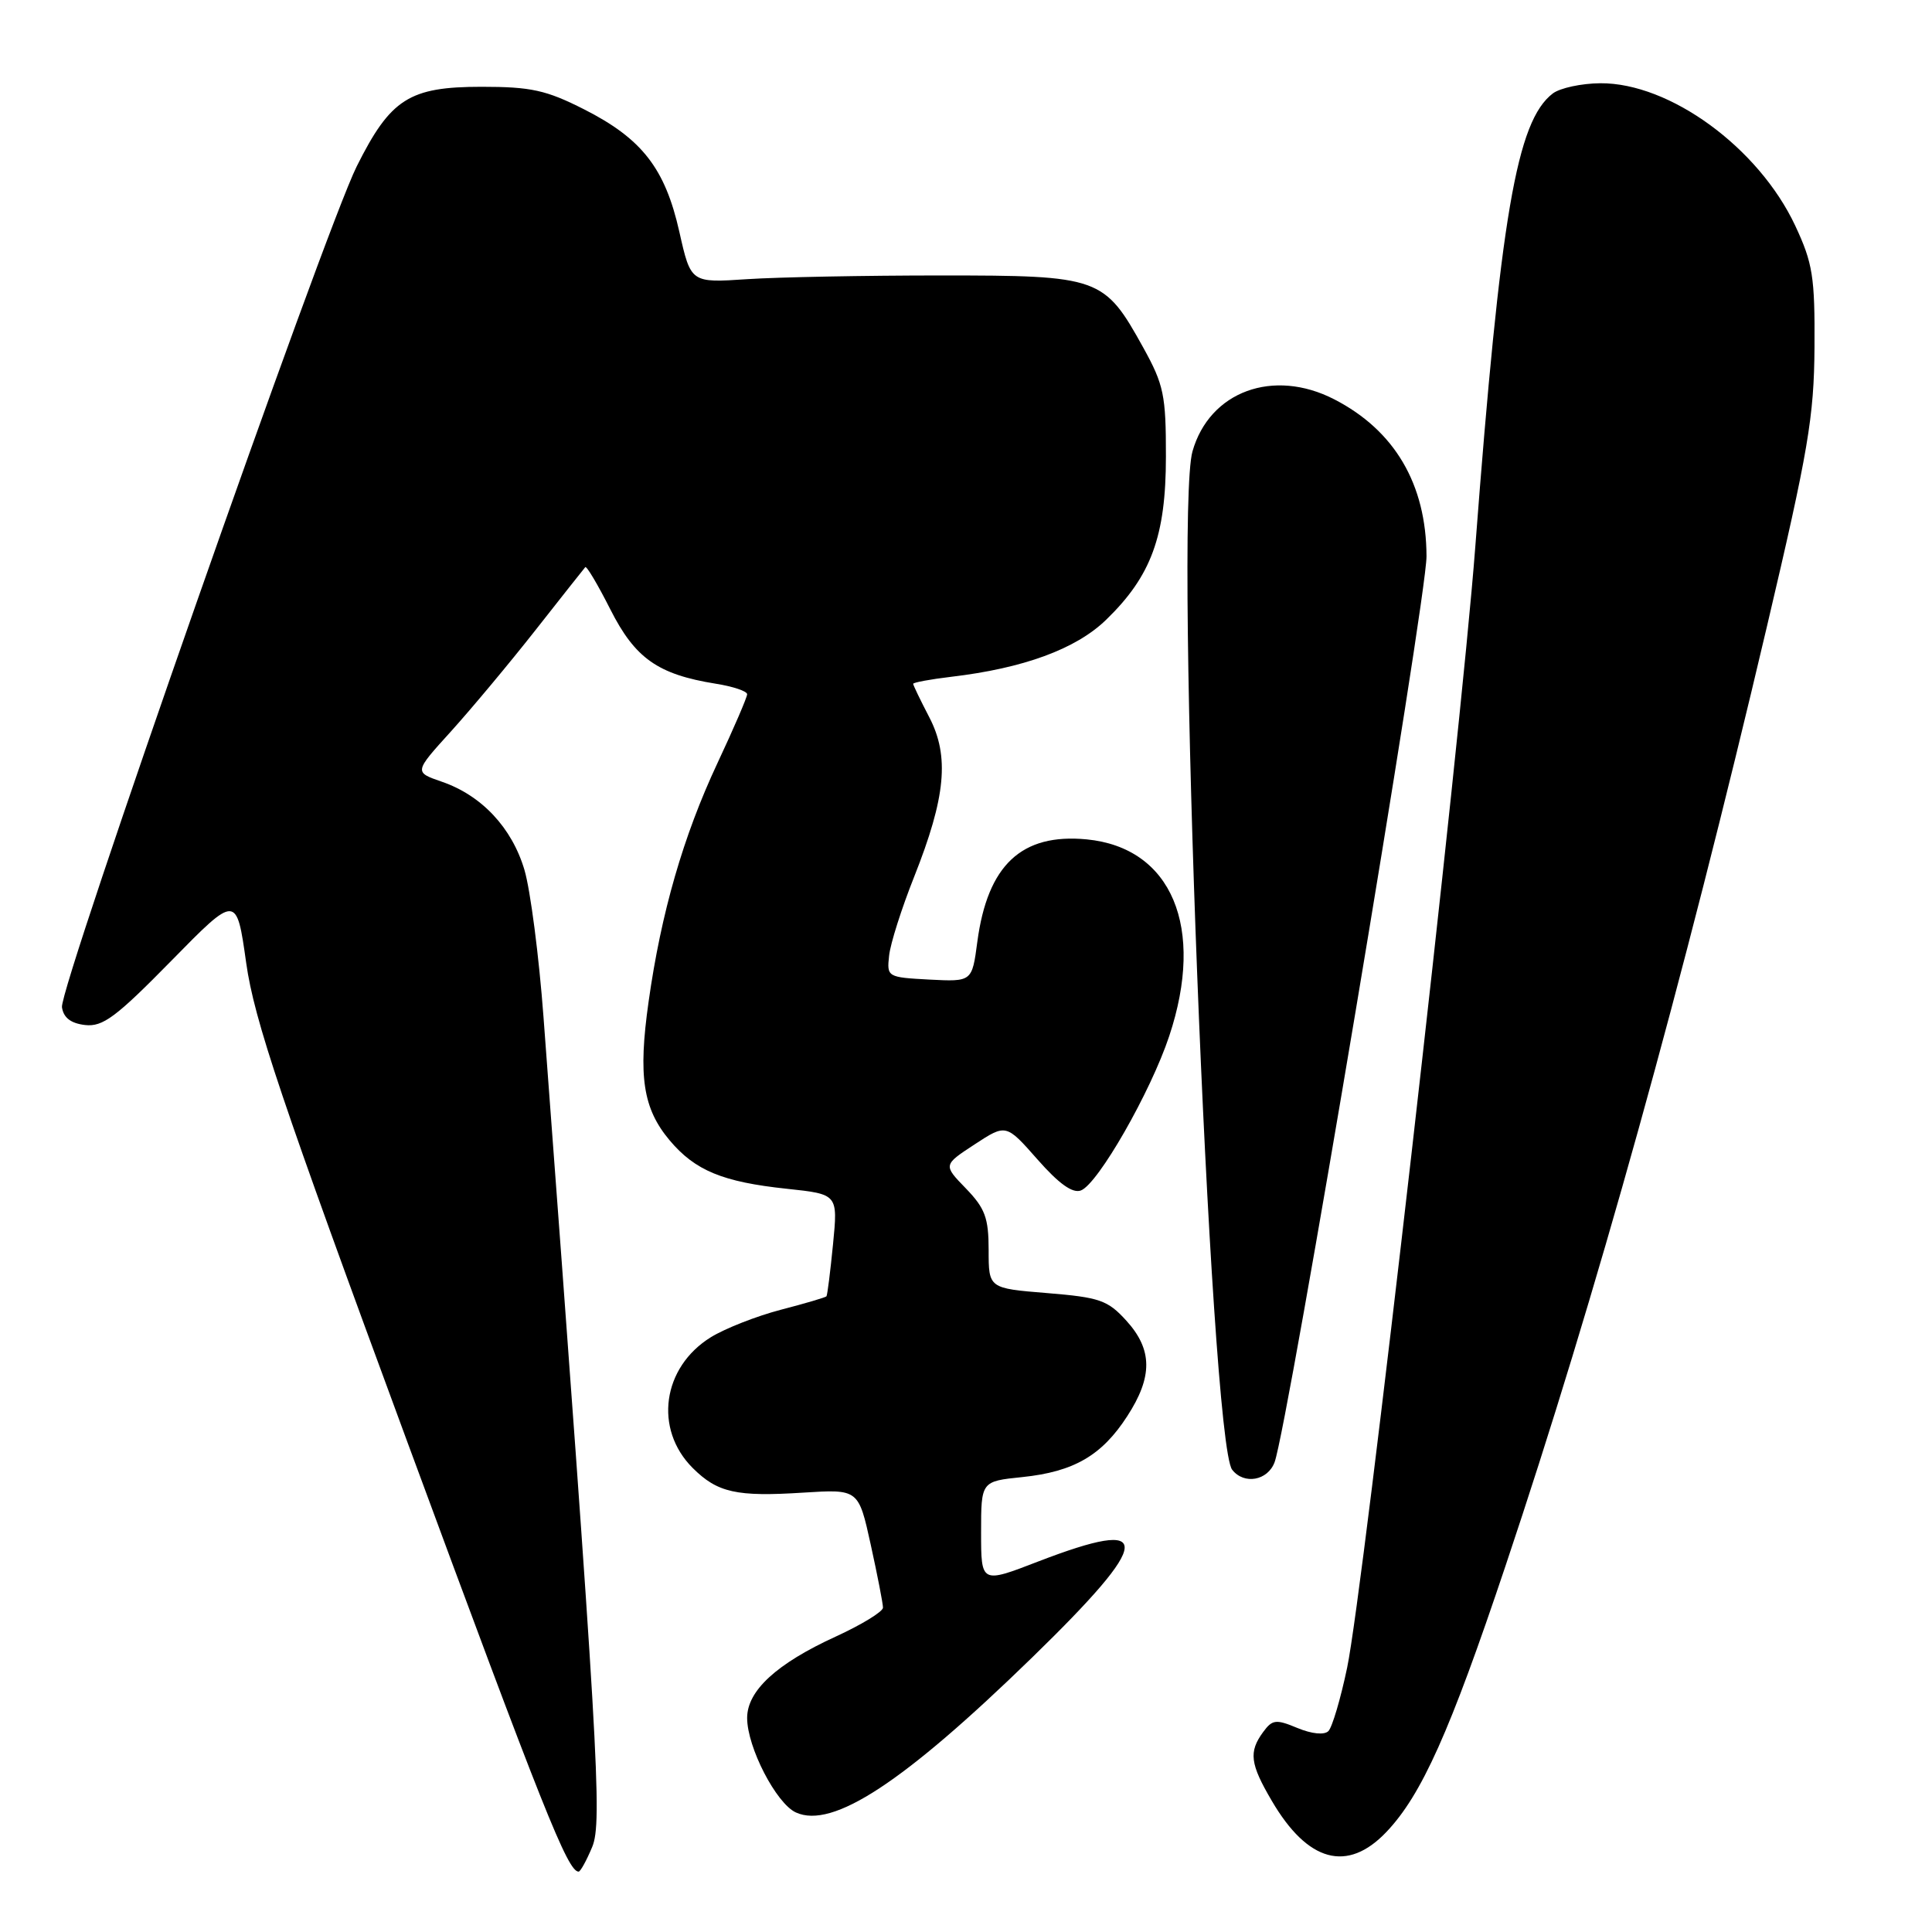 <?xml version="1.0" encoding="UTF-8" standalone="no"?>
<!DOCTYPE svg PUBLIC "-//W3C//DTD SVG 1.1//EN" "http://www.w3.org/Graphics/SVG/1.1/DTD/svg11.dtd" >
<svg xmlns="http://www.w3.org/2000/svg" xmlns:xlink="http://www.w3.org/1999/xlink" version="1.1" viewBox="0 0 256 256">
 <g >
 <path fill="currentColor"
d=" M 78.47 244.73 C 79.84 241.44 79.29 232.05 72.02 134.80 C 71.42 126.72 70.28 117.93 69.49 115.26 C 67.83 109.67 63.81 105.39 58.54 103.58 C 54.86 102.31 54.86 102.31 59.76 96.91 C 62.45 93.93 67.49 87.90 70.95 83.50 C 74.41 79.10 77.38 75.34 77.55 75.15 C 77.73 74.96 79.22 77.48 80.88 80.76 C 84.15 87.23 87.17 89.36 94.81 90.59 C 97.12 90.95 99.00 91.59 99.00 91.99 C 99.00 92.39 97.23 96.51 95.06 101.13 C 90.54 110.78 87.60 120.95 85.94 132.74 C 84.54 142.62 85.19 146.89 88.74 151.11 C 92.11 155.11 95.76 156.62 104.27 157.52 C 111.03 158.24 111.03 158.24 110.38 164.87 C 110.02 168.52 109.63 171.62 109.51 171.77 C 109.40 171.91 106.67 172.72 103.46 173.55 C 100.24 174.39 96.07 176.03 94.19 177.19 C 87.76 181.17 86.62 189.35 91.78 194.51 C 95.07 197.79 97.58 198.35 106.45 197.78 C 113.76 197.32 113.76 197.32 115.38 204.69 C 116.27 208.74 117.00 212.49 117.00 213.02 C 117.00 213.55 114.19 215.27 110.75 216.85 C 102.90 220.44 99.00 224.03 99.00 227.64 C 99.00 231.51 102.85 238.97 105.46 240.16 C 110.32 242.38 119.73 236.20 136.75 219.64 C 152.88 203.94 153.07 200.94 137.56 206.91 C 130.00 209.83 130.00 209.83 130.00 203.05 C 130.00 196.28 130.00 196.28 135.47 195.72 C 142.29 195.01 145.99 192.87 149.36 187.66 C 152.76 182.43 152.73 178.83 149.25 175.00 C 146.78 172.28 145.72 171.91 138.75 171.34 C 131.00 170.71 131.00 170.71 131.00 165.65 C 131.00 161.38 130.53 160.11 127.99 157.48 C 124.97 154.37 124.97 154.37 129.14 151.64 C 133.31 148.91 133.31 148.91 137.47 153.63 C 140.32 156.87 142.13 158.16 143.23 157.74 C 145.50 156.87 152.48 144.67 154.93 137.28 C 159.72 122.89 155.27 112.31 143.98 111.22 C 135.36 110.40 130.86 114.61 129.50 124.80 C 128.80 130.09 128.80 130.09 123.15 129.80 C 117.59 129.50 117.50 129.46 117.81 126.64 C 117.97 125.06 119.47 120.35 121.13 116.18 C 125.32 105.63 125.83 100.21 123.13 95.03 C 121.96 92.78 121.00 90.79 121.00 90.61 C 121.00 90.43 123.26 90.01 126.03 89.68 C 135.62 88.55 142.56 86.00 146.54 82.15 C 152.54 76.35 154.49 71.05 154.49 60.50 C 154.50 52.37 154.21 50.98 151.50 46.08 C 146.31 36.71 145.74 36.50 124.68 36.50 C 114.68 36.50 103.13 36.72 99.02 36.99 C 91.54 37.49 91.54 37.49 90.02 30.73 C 88.13 22.31 85.07 18.38 77.40 14.49 C 72.37 11.94 70.36 11.50 63.82 11.50 C 54.23 11.50 51.75 13.08 47.27 22.04 C 42.97 30.65 7.84 130.86 8.21 133.46 C 8.41 134.85 9.38 135.60 11.27 135.82 C 13.62 136.09 15.38 134.77 22.69 127.32 C 31.34 118.50 31.34 118.50 32.62 127.58 C 33.68 135.13 37.28 145.83 53.94 190.97 C 72.01 239.93 75.23 248.00 76.67 248.00 C 76.91 248.00 77.72 246.53 78.47 244.73 Z  M 183.70 242.75 C 188.37 237.84 192.11 229.50 199.48 207.51 C 211.39 172.01 223.02 130.23 234.13 83.00 C 239.62 59.68 240.37 55.24 240.43 46.00 C 240.49 36.68 240.20 34.87 237.88 29.91 C 233.03 19.57 221.26 10.97 212.05 11.03 C 209.55 11.05 206.72 11.66 205.76 12.38 C 200.96 16.03 198.82 28.58 195.48 72.50 C 193.52 98.30 180.67 210.68 178.50 220.99 C 177.64 225.10 176.52 228.88 176.02 229.38 C 175.48 229.92 173.83 229.76 171.92 228.97 C 169.07 227.78 168.59 227.84 167.37 229.51 C 165.44 232.14 165.64 233.72 168.52 238.62 C 173.28 246.75 178.53 248.18 183.70 242.75 Z  M 168.89 193.75 C 170.62 189.12 189.04 79.27 189.02 73.72 C 188.99 64.15 184.80 57.03 176.79 52.91 C 168.72 48.76 160.27 51.86 158.01 59.81 C 155.58 68.37 160.35 191.02 163.27 194.75 C 164.84 196.76 167.98 196.20 168.89 193.75 Z "/>
</g>
</svg>